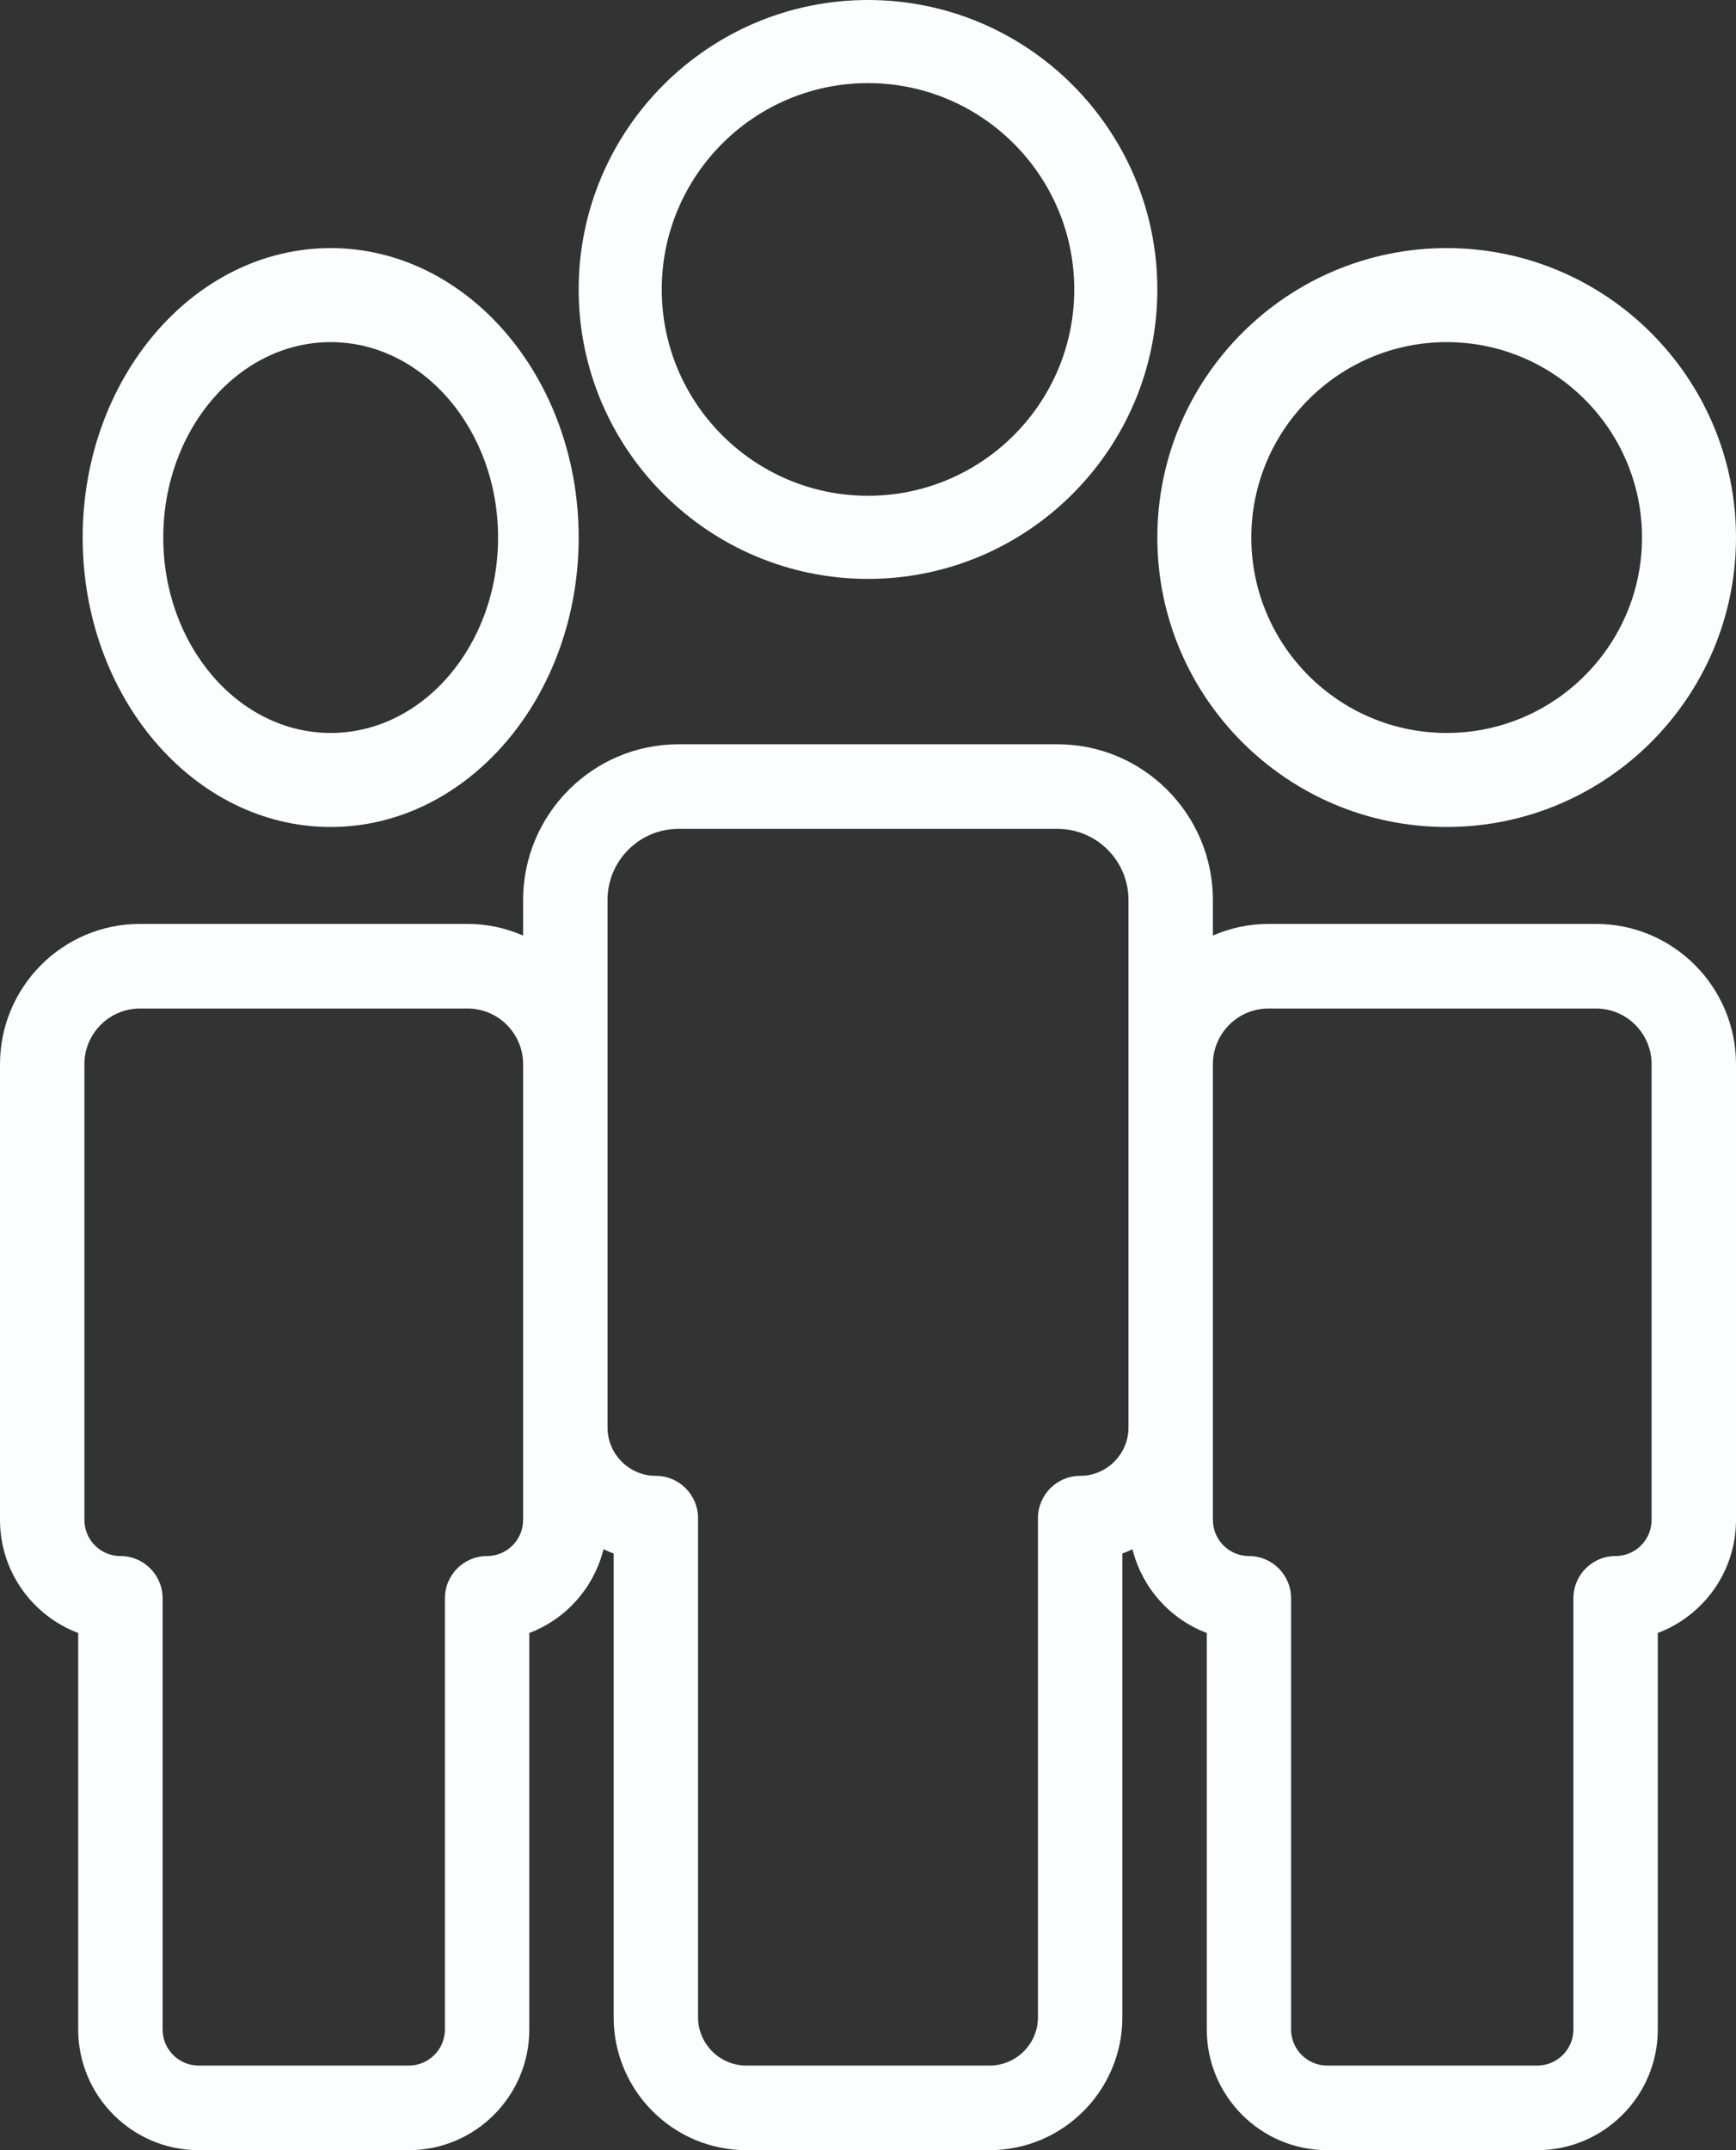 <svg width="21" height="26" viewBox="0 0 21 26" fill="none" xmlns="http://www.w3.org/2000/svg">
<rect x="0" y="0" width="21" height="26" fill="#333333" stroke="none"/>
<path d="M14 3.5C14 1.57 12.43 0 10.5 0C8.57 0 7 1.57 7 3.5C7 5.43 8.57 7 10.5 7C12.43 7 14 5.43 14 3.5ZM8.005 3.5C8.005 2.124 9.124 1.005 10.5 1.005C11.876 1.005 12.995 2.124 12.995 3.5C12.995 4.876 11.876 5.995 10.5 5.995C9.124 5.995 8.005 4.876 8.005 3.5Z" fill="#FBFDFF"/>
<path d="M17.5 10C19.43 10 21 8.43 21 6.5C21 4.57 19.43 3 17.5 3C15.57 3 14 4.57 14 6.5C14 8.43 15.57 10 17.5 10ZM17.5 4.137C18.803 4.137 19.863 5.197 19.863 6.5C19.863 7.803 18.803 8.863 17.5 8.863C16.197 8.863 15.137 7.803 15.137 6.5C15.137 5.197 16.197 4.137 17.5 4.137Z" fill="#FBFDFF"/>
<path d="M21 18.379V12.869C21 11.933 20.24 11.172 19.307 11.172H15.345C15.105 11.172 14.878 11.223 14.672 11.313V10.883C14.672 9.845 13.829 9 12.793 9H8.207C7.171 9 6.328 9.845 6.328 10.883V11.313C6.121 11.223 5.895 11.172 5.656 11.172H1.693C0.759 11.172 0 11.933 0 12.869V18.379C0 19.004 0.394 19.538 0.946 19.746V24.541C0.946 25.345 1.6 26 2.403 26H4.946C5.749 26 6.403 25.345 6.403 24.541V19.746C6.846 19.579 7.184 19.2 7.301 18.733C7.341 18.751 7.381 18.771 7.423 18.785V24.392C7.423 25.279 8.143 26 9.028 26H11.971C12.857 26 13.577 25.279 13.577 24.392V18.785C13.619 18.771 13.658 18.751 13.699 18.733C13.816 19.2 14.154 19.579 14.598 19.746V24.541C14.598 25.345 15.251 26 16.054 26H18.597C19.4 26 20.054 25.345 20.054 24.541V19.746C20.606 19.538 21 19.004 21 18.379ZM6.328 17.26V18.379C6.328 18.62 6.132 18.816 5.892 18.816C5.61 18.816 5.382 19.044 5.382 19.327V24.541C5.382 24.781 5.186 24.977 4.946 24.977H2.403C2.162 24.977 1.967 24.781 1.967 24.541V19.327C1.967 19.044 1.739 18.816 1.457 18.816C1.216 18.816 1.021 18.62 1.021 18.379V12.869C1.021 12.497 1.323 12.195 1.693 12.195H5.656C6.026 12.195 6.328 12.497 6.328 12.869V17.26ZM13.651 12.869V17.26C13.651 17.583 13.389 17.846 13.067 17.846C12.785 17.846 12.556 18.075 12.556 18.358V24.392C12.556 24.714 12.294 24.977 11.971 24.977H9.028C8.706 24.977 8.444 24.714 8.444 24.392V18.358C8.444 18.075 8.215 17.846 7.933 17.846C7.611 17.846 7.349 17.583 7.349 17.26V12.869V10.883C7.349 10.408 7.734 10.023 8.207 10.023H12.793C13.266 10.023 13.651 10.408 13.651 10.883V12.869ZM19.979 18.379C19.979 18.62 19.783 18.816 19.543 18.816C19.261 18.816 19.033 19.044 19.033 19.327V24.541C19.033 24.781 18.837 24.977 18.597 24.977H16.054C15.814 24.977 15.618 24.781 15.618 24.541V19.327C15.618 19.044 15.39 18.816 15.108 18.816C14.868 18.816 14.672 18.62 14.672 18.379V17.26V12.869C14.672 12.497 14.974 12.195 15.345 12.195H19.307C19.677 12.195 19.979 12.497 19.979 12.869V18.379Z" fill="#FBFDFF"/>
<path d="M7 6.5C7 4.57 5.654 3 4 3C2.346 3 1 4.57 1 6.5C1 8.43 2.346 10 4 10C5.654 10 7 8.43 7 6.5ZM1.975 6.5C1.975 5.197 2.883 4.137 4 4.137C5.117 4.137 6.025 5.197 6.025 6.5C6.025 7.803 5.117 8.863 4 8.863C2.883 8.863 1.975 7.803 1.975 6.5Z" fill="#FBFDFF"/>
</svg>
